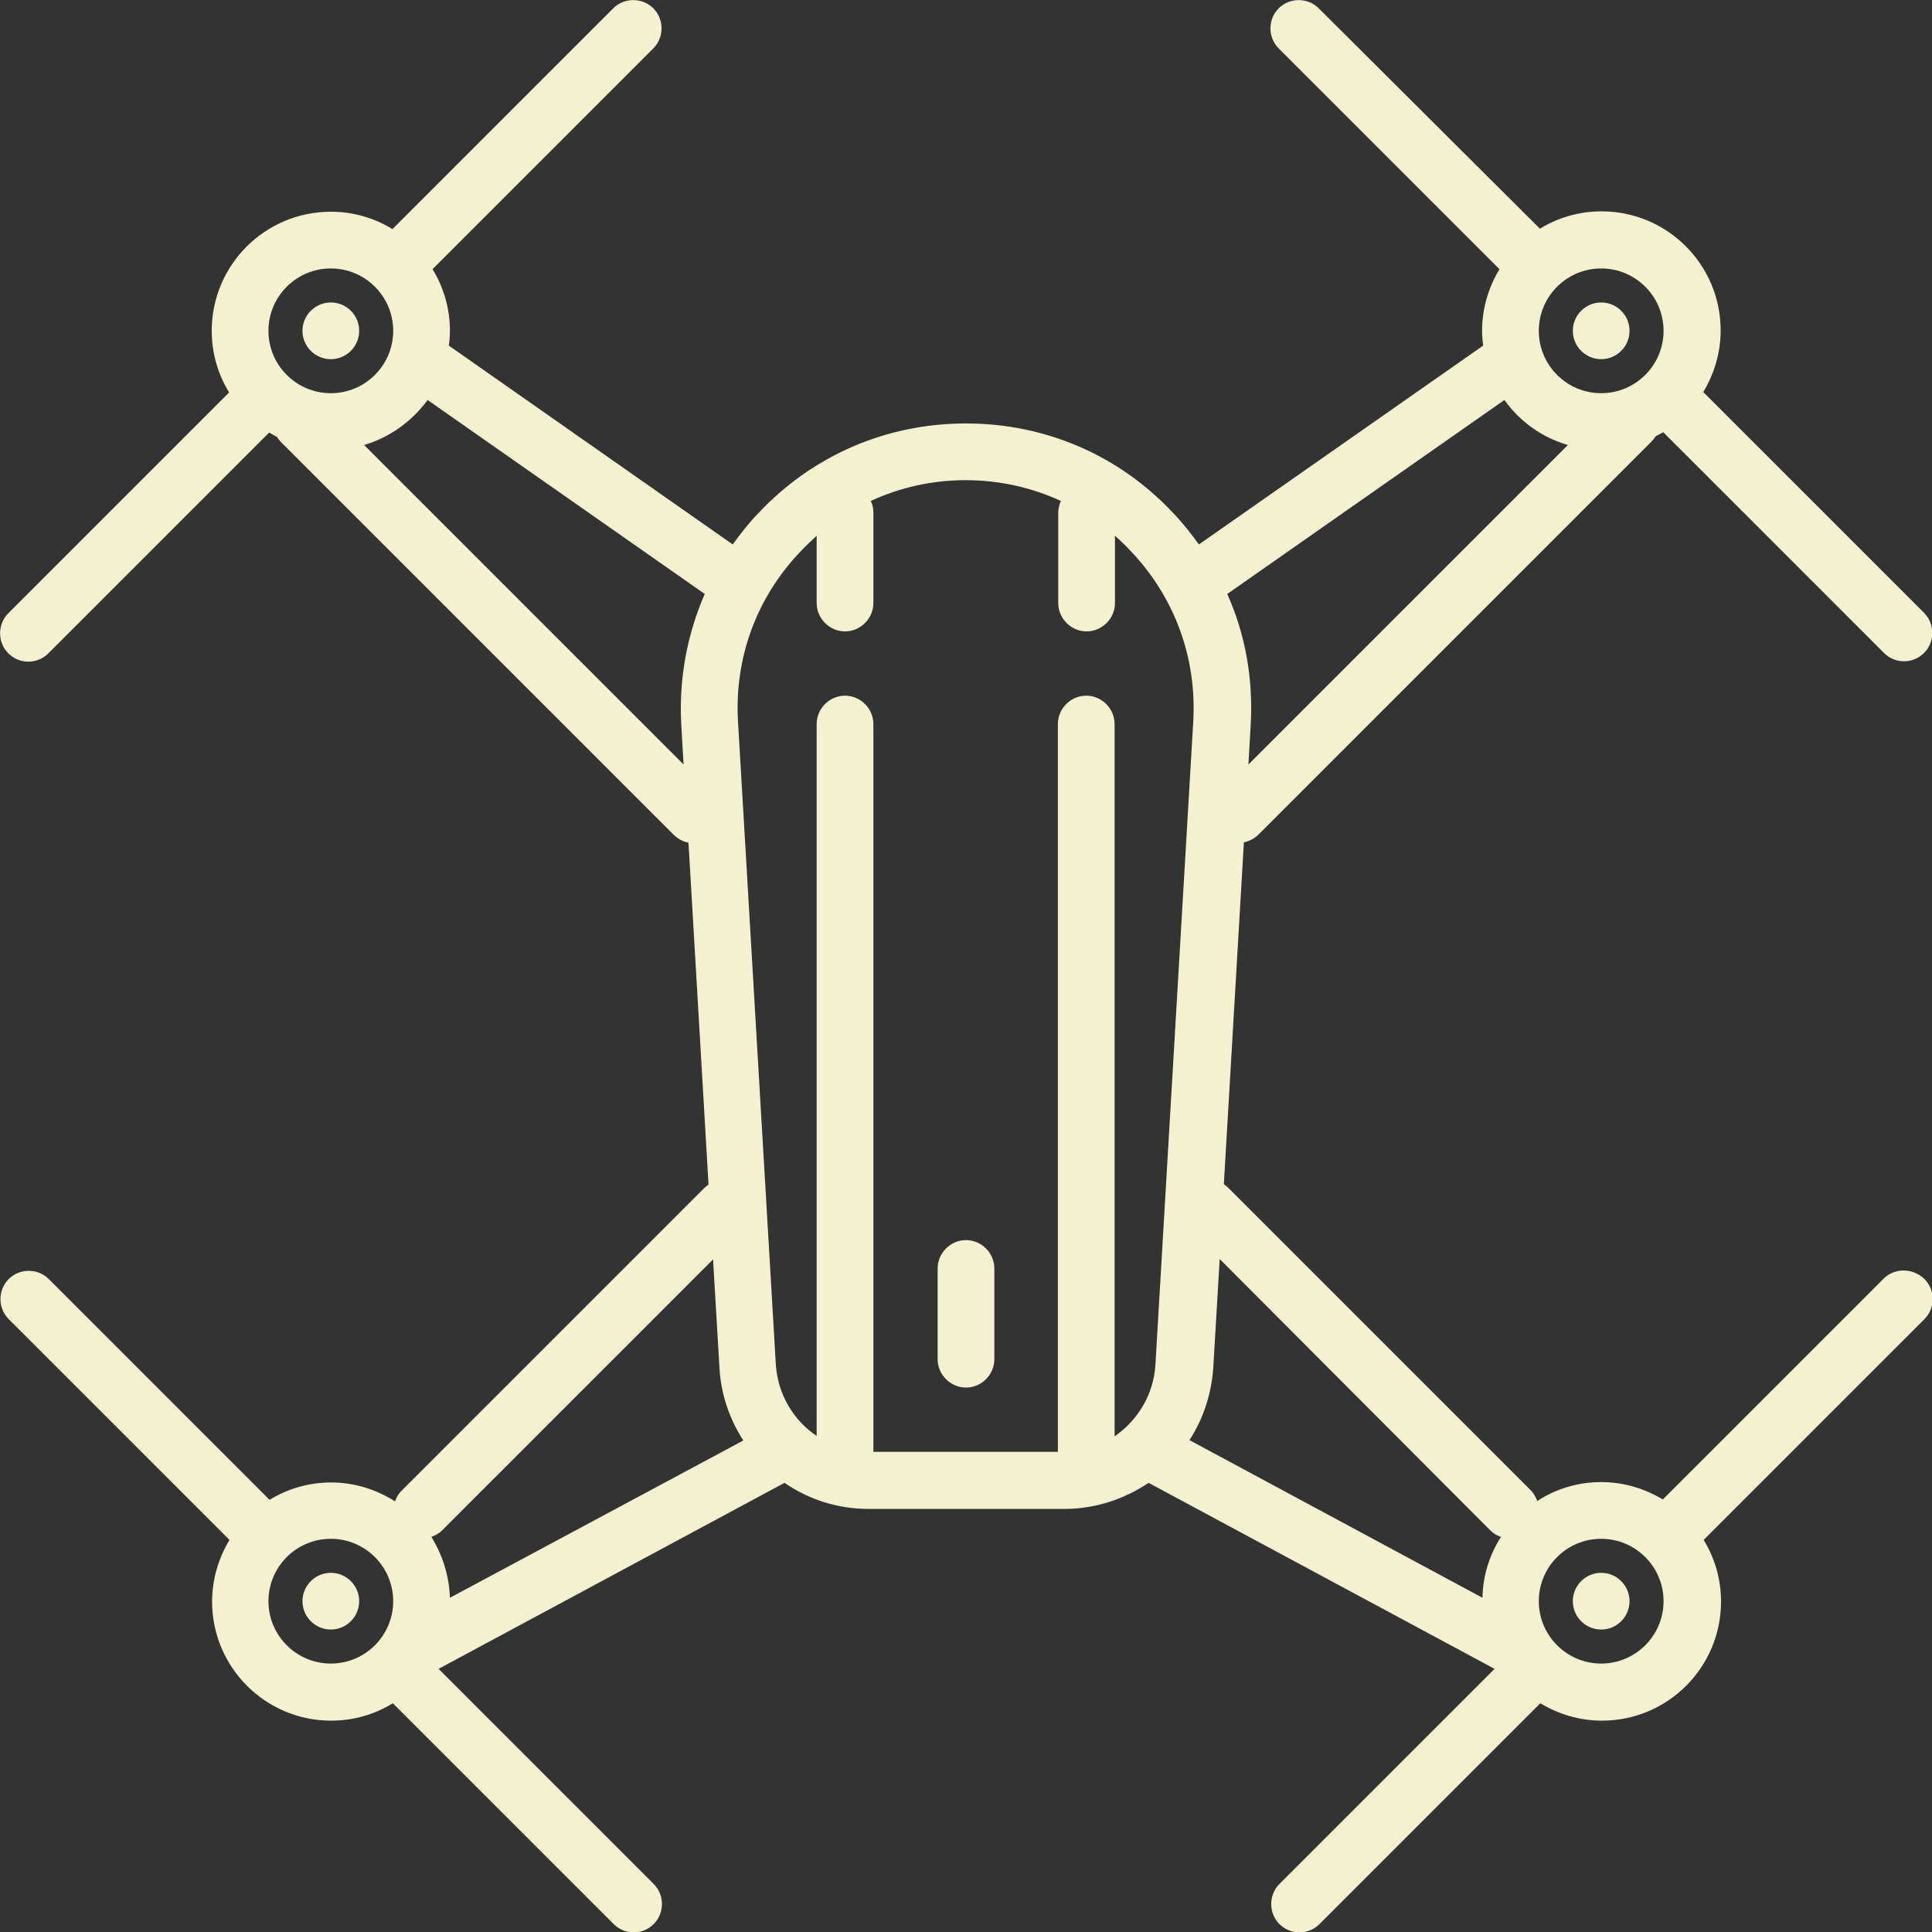 <?xml version="1.0" encoding="utf-8"?>
<!-- Generator: Adobe Illustrator 21.0.0, SVG Export Plug-In . SVG Version: 6.00 Build 0)  -->
<svg version="1.1" id="Capa_1" xmlns="http://www.w3.org/2000/svg" xmlns:xlink="http://www.w3.org/1999/xlink" x="0px" y="0px"
	 viewBox="0 0 511 511" style="enable-background:new 0 0 511 511;" xml:space="preserve">
<rect x="0" y="0" width="511" height="511" fill="#333333" stroke="none"/>
<style type="text/css">
	.st0{fill:#F4F1D0;}
</style>
<g>
	<path class="st0" d="M87.5,416c-2,0-3.9,0.8-5.3,2.2c-1.4,1.4-2.2,3.3-2.2,5.3s0.8,3.9,2.2,5.3c1.4,1.4,3.3,2.2,5.3,2.2
		c2,0,3.9-0.8,5.3-2.2c1.4-1.4,2.2-3.3,2.2-5.3s-0.8-3.9-2.2-5.3C91.4,416.8,89.5,416,87.5,416z"/>
	<path class="st0" d="M498.2,338.2l-58.4,58.4c-4.8-2.9-10.4-4.6-16.3-4.6c-6.2,0-12,1.8-16.9,5c-0.4-1-0.9-2-1.7-2.8l-80-80
		c-0.4-0.4-0.8-0.7-1.2-1l5.3-90.4c1.4-0.3,2.8-1,3.9-2.1l104-104c0.4-0.4,0.7-0.8,1-1.3c0.7-0.4,1.4-0.7,2-1.1l58.4,58.4
		c1.5,1.5,3.4,2.2,5.3,2.2s3.8-0.7,5.3-2.2c2.9-2.9,2.9-7.7,0-10.6l-58.4-58.4c2.9-4.8,4.6-10.4,4.6-16.3
		c0-17.4-14.1-31.5-31.5-31.5c-6,0-11.6,1.7-16.3,4.6L348.8,2.2c-2.9-2.9-7.7-2.9-10.6,0c-2.9,2.9-2.9,7.7,0,10.6l58.4,58.4
		c-2.9,4.8-4.6,10.4-4.6,16.3c0,1.3,0.1,2.6,0.3,3.9L317.1,144c-2.1-2.9-4.3-5.7-6.8-8.3C296,120.4,276.5,112,255.5,112
		s-40.5,8.4-54.9,23.7c-2.5,2.6-4.7,5.4-6.8,8.3l-75.1-52.6c0.2-1.3,0.3-2.6,0.3-3.9c0-6-1.7-11.6-4.6-16.3l58.4-58.4
		c2.9-2.9,2.9-7.7,0-10.6s-7.7-2.9-10.6,0l-58.4,58.4C99.1,57.7,93.5,56,87.5,56C70.1,56,56,70.1,56,87.5c0,6,1.7,11.6,4.6,16.3
		L2.2,162.2c-2.9,2.9-2.9,7.7,0,10.6c1.5,1.5,3.4,2.2,5.3,2.2s3.8-0.7,5.3-2.2l58.4-58.4c0.7,0.4,1.3,0.8,2,1.1
		c0.3,0.4,0.6,0.9,1,1.3l104,104c1.1,1.1,2.5,1.8,3.9,2.1l5.3,90.4c-0.4,0.3-0.8,0.6-1.2,1l-80,80c-0.8,0.8-1.4,1.8-1.7,2.8
		c-4.9-3.1-10.7-5-16.9-5c-6,0-11.6,1.7-16.3,4.6l-58.4-58.4c-2.9-2.9-7.7-2.9-10.6,0c-2.9,2.9-2.9,7.7,0,10.6l58.4,58.4
		c-2.9,4.8-4.6,10.4-4.6,16.3c0,17.4,14.1,31.5,31.5,31.5c6,0,11.6-1.7,16.3-4.6l58.4,58.4c1.5,1.5,3.4,2.2,5.3,2.2
		c1.9,0,3.8-0.7,5.3-2.2c2.9-2.9,2.9-7.7,0-10.6l-56.9-56.9l91.5-49.2c6.4,4.4,14,6.9,22.3,6.9h51.7c8.2,0,15.9-2.6,22.3-6.9
		l91.5,49.2l-56.9,56.9c-2.9,2.9-2.9,7.7,0,10.6c1.5,1.5,3.4,2.2,5.3,2.2s3.8-0.7,5.3-2.2l58.4-58.4c4.8,2.9,10.4,4.6,16.3,4.6
		c17.4,0,31.5-14.1,31.5-31.5c0-6-1.7-11.6-4.6-16.3l58.4-58.4c2.9-2.9,2.9-7.7,0-10.6C505.9,335.3,501.1,335.3,498.2,338.2z
		 M394.2,404.8c0.8,0.8,1.8,1.4,2.8,1.7c-3,4.7-4.8,10.2-4.9,16.1l-77.5-41.7c3.6-5.5,5.8-12.1,6.3-19.1l1.7-28.8L394.2,404.8z
		 M423.5,71c9.1,0,16.5,7.4,16.5,16.5c0,9.1-7.4,16.5-16.5,16.5S407,96.6,407,87.5C407,78.4,414.4,71,423.5,71z M397.9,105.8
		c4.1,5.7,9.9,9.9,16.8,11.9l-84.5,84.5l0.6-10.4c0.7-12.2-1.4-24-6.2-34.7L397.9,105.8z M211.6,146c1.4-1.5,2.9-2.9,4.4-4.3v17.8
		c0,4.1,3.4,7.5,7.5,7.5s7.5-3.4,7.5-7.5v-24c0-1.1-0.2-2.1-0.7-3c7.8-3.6,16.3-5.5,25.1-5.5s17.4,1.9,25.2,5.5
		c-0.4,0.9-0.7,2-0.7,3v24c0,4.1,3.4,7.5,7.5,7.5s7.5-3.4,7.5-7.5v-17.8c1.5,1.3,3,2.8,4.4,4.3c11.5,12.2,17.3,28.2,16.3,45l-10,170
		c-0.5,7.9-4.7,14.7-10.8,18.9V191.5c0-4.1-3.4-7.5-7.5-7.5s-7.5,3.4-7.5,7.5v192c0,0.2,0,0.3,0,0.5H231c0-0.2,0-0.3,0-0.5v-192
		c0-4.1-3.4-7.5-7.5-7.5s-7.5,3.4-7.5,7.5v188.3c-6.1-4.1-10.3-11-10.8-18.9l-10-170C194.2,174.2,200,158.2,211.6,146z M87.5,71
		c9.1,0,16.5,7.4,16.5,16.5c0,9.1-7.4,16.5-16.5,16.5S71,96.6,71,87.5C71,78.4,78.4,71,87.5,71z M96.3,117.7
		c6.8-2,12.7-6.3,16.8-11.9l73.3,51.3c-4.7,10.8-6.9,22.6-6.2,34.7l0.6,10.4L96.3,117.7z M188.6,333.1l1.7,28.8
		c0.4,7,2.7,13.5,6.3,19.1L119,422.6c-0.2-5.9-2-11.4-4.9-16.1c1-0.4,2-0.9,2.8-1.7L188.6,333.1z M87.5,440
		c-9.1,0-16.5-7.4-16.5-16.5c0-9.1,7.4-16.5,16.5-16.5s16.5,7.4,16.5,16.5C104,432.6,96.6,440,87.5,440z M423.5,440
		c-9.1,0-16.5-7.4-16.5-16.5c0-9.1,7.4-16.5,16.5-16.5s16.5,7.4,16.5,16.5C440,432.6,432.6,440,423.5,440z"/>
	<path class="st0" d="M423.5,416c-2,0-3.9,0.8-5.3,2.2c-1.4,1.4-2.2,3.3-2.2,5.3s0.8,3.9,2.2,5.3c1.4,1.4,3.3,2.2,5.3,2.2
		s3.9-0.8,5.3-2.2c1.4-1.4,2.2-3.3,2.2-5.3s-0.8-3.9-2.2-5.3C427.4,416.8,425.5,416,423.5,416z"/>
	<path class="st0" d="M423.5,95c2,0,3.9-0.8,5.3-2.2c1.4-1.4,2.2-3.3,2.2-5.3s-0.8-3.9-2.2-5.3c-1.4-1.4-3.3-2.2-5.3-2.2
		s-3.9,0.8-5.3,2.2c-1.4,1.4-2.2,3.3-2.2,5.3s0.8,3.9,2.2,5.3C419.6,94.2,421.5,95,423.5,95z"/>
	<path class="st0" d="M87.5,95c2,0,3.9-0.8,5.3-2.2c1.4-1.4,2.2-3.3,2.2-5.3s-0.8-3.9-2.2-5.3c-1.4-1.4-3.3-2.2-5.3-2.2
		c-2,0-3.9,0.8-5.3,2.2c-1.4,1.4-2.2,3.3-2.2,5.3s0.8,3.9,2.2,5.3C83.6,94.2,85.5,95,87.5,95z"/>
	<path class="st0" d="M255.5,367c4.1,0,7.5-3.4,7.5-7.5v-24c0-4.1-3.4-7.5-7.5-7.5s-7.5,3.4-7.5,7.5v24
		C248,363.6,251.4,367,255.5,367z"/>
</g>
</svg>
